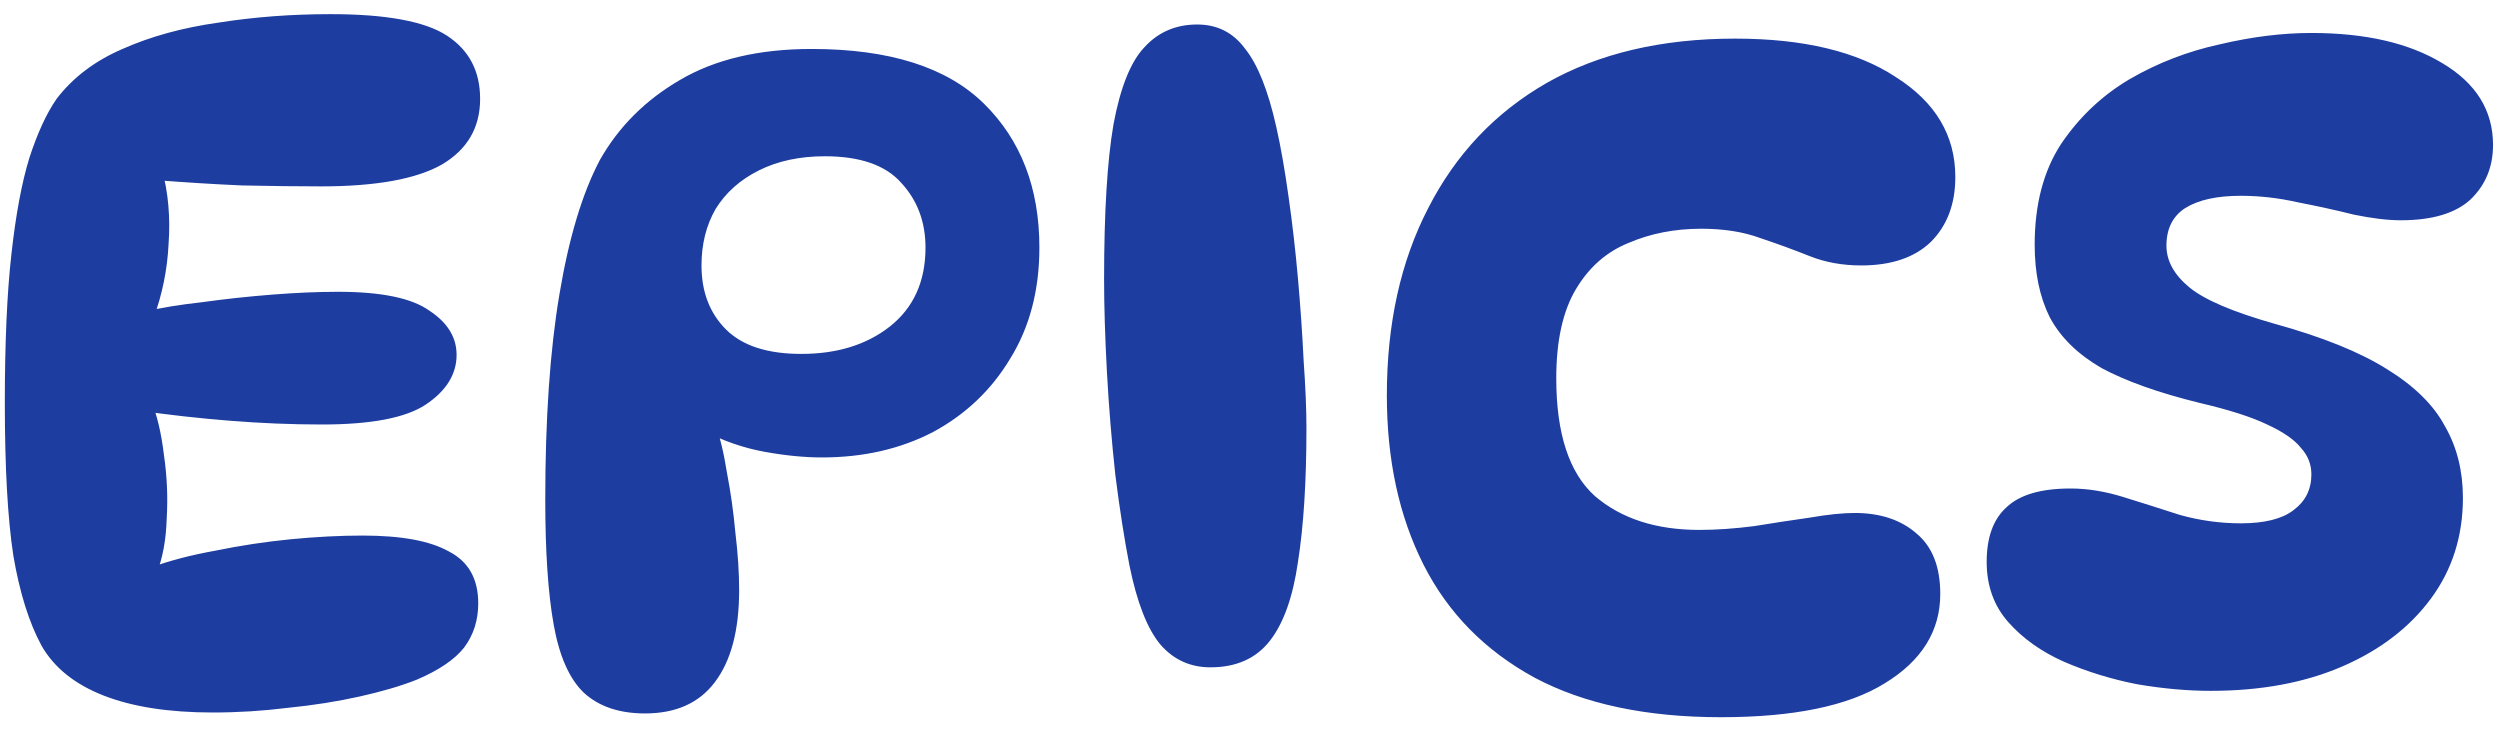 <svg width="85" height="25" viewBox="0 0 85 25" fill="none" xmlns="http://www.w3.org/2000/svg">
<path d="M11.236 0.481C13.135 0.481 14.457 0.726 15.204 1.217C15.951 1.708 16.324 2.422 16.324 3.361C16.324 4.342 15.887 5.089 15.012 5.601C14.137 6.091 12.772 6.337 10.916 6.337C10.127 6.337 9.231 6.326 8.228 6.305C7.247 6.262 6.223 6.198 5.156 6.113L5.508 5.761C5.721 6.55 5.796 7.393 5.732 8.289C5.689 9.164 5.519 10.006 5.22 10.817L4.932 10.593C5.465 10.465 6.116 10.358 6.884 10.273C7.652 10.166 8.441 10.081 9.252 10.017C10.063 9.953 10.809 9.921 11.492 9.921C12.964 9.921 13.999 10.134 14.596 10.561C15.215 10.966 15.524 11.467 15.524 12.065C15.524 12.726 15.172 13.291 14.468 13.761C13.785 14.209 12.612 14.433 10.948 14.433C9.924 14.433 8.879 14.39 7.812 14.305C6.745 14.22 5.7 14.102 4.676 13.953L5.124 13.569C5.337 14.102 5.487 14.732 5.572 15.457C5.679 16.182 5.711 16.907 5.668 17.633C5.647 18.358 5.529 18.988 5.316 19.521L5.124 19.297C5.764 19.062 6.5 18.87 7.332 18.721C8.164 18.55 9.007 18.422 9.86 18.337C10.735 18.252 11.556 18.209 12.324 18.209C13.647 18.209 14.628 18.39 15.268 18.753C15.929 19.094 16.26 19.681 16.26 20.513C16.26 21.089 16.1 21.59 15.78 22.017C15.46 22.422 14.927 22.785 14.18 23.105C13.647 23.318 12.996 23.51 12.228 23.681C11.46 23.852 10.649 23.98 9.796 24.065C8.943 24.172 8.089 24.225 7.236 24.225C5.743 24.225 4.505 24.033 3.524 23.649C2.543 23.265 1.839 22.7 1.412 21.953C0.985 21.163 0.665 20.14 0.452 18.881C0.26 17.622 0.164 15.894 0.164 13.697C0.164 11.649 0.239 9.963 0.388 8.641C0.537 7.297 0.74 6.209 0.996 5.377C1.273 4.524 1.583 3.852 1.924 3.361C2.479 2.635 3.225 2.07 4.164 1.665C5.124 1.238 6.212 0.94 7.428 0.769C8.644 0.577 9.913 0.481 11.236 0.481ZM27.595 1.665C30.24 1.665 32.192 2.284 33.451 3.521C34.71 4.758 35.339 6.39 35.339 8.417C35.339 9.867 35.008 11.126 34.347 12.193C33.707 13.259 32.832 14.091 31.723 14.689C30.614 15.265 29.355 15.553 27.947 15.553C27.35 15.553 26.699 15.489 25.995 15.361C25.291 15.233 24.608 14.998 23.947 14.657L24.299 14.369C24.47 14.817 24.608 15.382 24.715 16.065C24.843 16.726 24.939 17.409 25.003 18.113C25.088 18.817 25.131 19.468 25.131 20.065C25.131 21.43 24.854 22.476 24.299 23.201C23.766 23.905 22.976 24.257 21.931 24.257C21.056 24.257 20.363 24.022 19.851 23.553C19.36 23.084 19.019 22.316 18.827 21.249C18.635 20.182 18.539 18.764 18.539 16.993C18.539 14.241 18.699 11.915 19.019 10.017C19.339 8.097 19.798 6.572 20.395 5.441C21.035 4.31 21.942 3.404 23.115 2.721C24.31 2.017 25.803 1.665 27.595 1.665ZM27.243 12.033C28.459 12.033 29.462 11.723 30.251 11.105C31.062 10.465 31.467 9.569 31.467 8.417C31.467 7.542 31.19 6.806 30.635 6.209C30.102 5.612 29.238 5.313 28.043 5.313C27.19 5.313 26.443 5.473 25.803 5.793C25.163 6.113 24.672 6.55 24.331 7.105C24.011 7.66 23.851 8.3 23.851 9.025C23.851 9.921 24.128 10.646 24.683 11.201C25.238 11.755 26.091 12.033 27.243 12.033ZM41.155 22.689C40.472 22.689 39.907 22.433 39.459 21.921C39.011 21.387 38.659 20.491 38.403 19.233C38.232 18.358 38.072 17.334 37.923 16.161C37.795 14.988 37.699 13.814 37.635 12.641C37.571 11.446 37.539 10.401 37.539 9.505C37.539 7.222 37.646 5.462 37.859 4.225C38.094 2.966 38.446 2.091 38.915 1.601C39.384 1.089 39.982 0.833 40.707 0.833C41.39 0.833 41.934 1.11 42.339 1.665C42.766 2.198 43.118 3.083 43.395 4.321C43.544 4.982 43.683 5.771 43.811 6.689C43.939 7.585 44.046 8.513 44.131 9.473C44.216 10.433 44.28 11.361 44.323 12.257C44.387 13.153 44.419 13.921 44.419 14.561C44.419 16.374 44.323 17.889 44.131 19.105C43.96 20.299 43.64 21.195 43.171 21.793C42.702 22.39 42.03 22.689 41.155 22.689ZM58.513 24.385C55.974 24.385 53.862 23.937 52.177 23.041C50.492 22.123 49.233 20.843 48.401 19.201C47.569 17.558 47.153 15.638 47.153 13.441C47.153 11.009 47.622 8.886 48.561 7.073C49.499 5.238 50.843 3.82 52.593 2.817C54.364 1.814 56.497 1.313 58.993 1.313C61.318 1.313 63.142 1.75 64.465 2.625C65.809 3.478 66.481 4.609 66.481 6.017C66.481 6.934 66.204 7.67 65.649 8.225C65.094 8.758 64.305 9.025 63.281 9.025C62.641 9.025 62.054 8.918 61.521 8.705C60.987 8.492 60.433 8.289 59.857 8.097C59.281 7.883 58.609 7.777 57.841 7.777C56.945 7.777 56.123 7.937 55.377 8.257C54.63 8.556 54.033 9.078 53.585 9.825C53.137 10.572 52.913 11.585 52.913 12.865C52.913 14.742 53.35 16.076 54.225 16.865C55.121 17.633 56.305 18.017 57.777 18.017C58.353 18.017 58.971 17.974 59.633 17.889C60.294 17.782 60.923 17.686 61.521 17.601C62.139 17.494 62.651 17.441 63.057 17.441C63.931 17.441 64.635 17.675 65.169 18.145C65.702 18.593 65.969 19.276 65.969 20.193C65.969 21.451 65.34 22.465 64.081 23.233C62.843 24.001 60.987 24.385 58.513 24.385ZM75.163 23.489C74.374 23.489 73.542 23.414 72.667 23.265C71.792 23.094 70.96 22.838 70.171 22.497C69.403 22.155 68.774 21.707 68.283 21.153C67.792 20.598 67.547 19.916 67.547 19.105C67.547 18.273 67.771 17.654 68.219 17.249C68.667 16.822 69.392 16.609 70.395 16.609C70.971 16.609 71.568 16.705 72.187 16.897C72.806 17.089 73.446 17.291 74.107 17.505C74.79 17.697 75.483 17.793 76.187 17.793C76.998 17.793 77.595 17.643 77.979 17.345C78.384 17.046 78.587 16.641 78.587 16.129C78.587 15.787 78.47 15.489 78.235 15.233C78.022 14.956 77.638 14.689 77.083 14.433C76.55 14.177 75.782 13.931 74.779 13.697C73.392 13.355 72.283 12.961 71.451 12.513C70.64 12.043 70.054 11.467 69.691 10.785C69.35 10.102 69.179 9.281 69.179 8.321C69.179 6.955 69.478 5.814 70.075 4.897C70.694 3.979 71.472 3.244 72.411 2.689C73.371 2.134 74.395 1.74 75.483 1.505C76.571 1.249 77.606 1.121 78.587 1.121C80.422 1.121 81.904 1.462 83.035 2.145C84.187 2.828 84.763 3.756 84.763 4.929C84.763 5.676 84.507 6.294 83.995 6.785C83.483 7.254 82.694 7.489 81.627 7.489C81.179 7.489 80.646 7.425 80.027 7.297C79.43 7.147 78.8 7.009 78.139 6.881C77.478 6.731 76.827 6.657 76.187 6.657C75.376 6.657 74.747 6.795 74.299 7.073C73.872 7.35 73.659 7.777 73.659 8.353C73.659 8.865 73.915 9.334 74.427 9.761C74.939 10.188 75.91 10.604 77.339 11.009C78.96 11.457 80.23 11.969 81.147 12.545C82.086 13.121 82.747 13.771 83.131 14.497C83.536 15.201 83.739 16.012 83.739 16.929C83.739 18.23 83.376 19.372 82.651 20.353C81.926 21.334 80.923 22.102 79.643 22.657C78.363 23.212 76.87 23.489 75.163 23.489Z" fill="#1D3DA0"/>
</svg>
